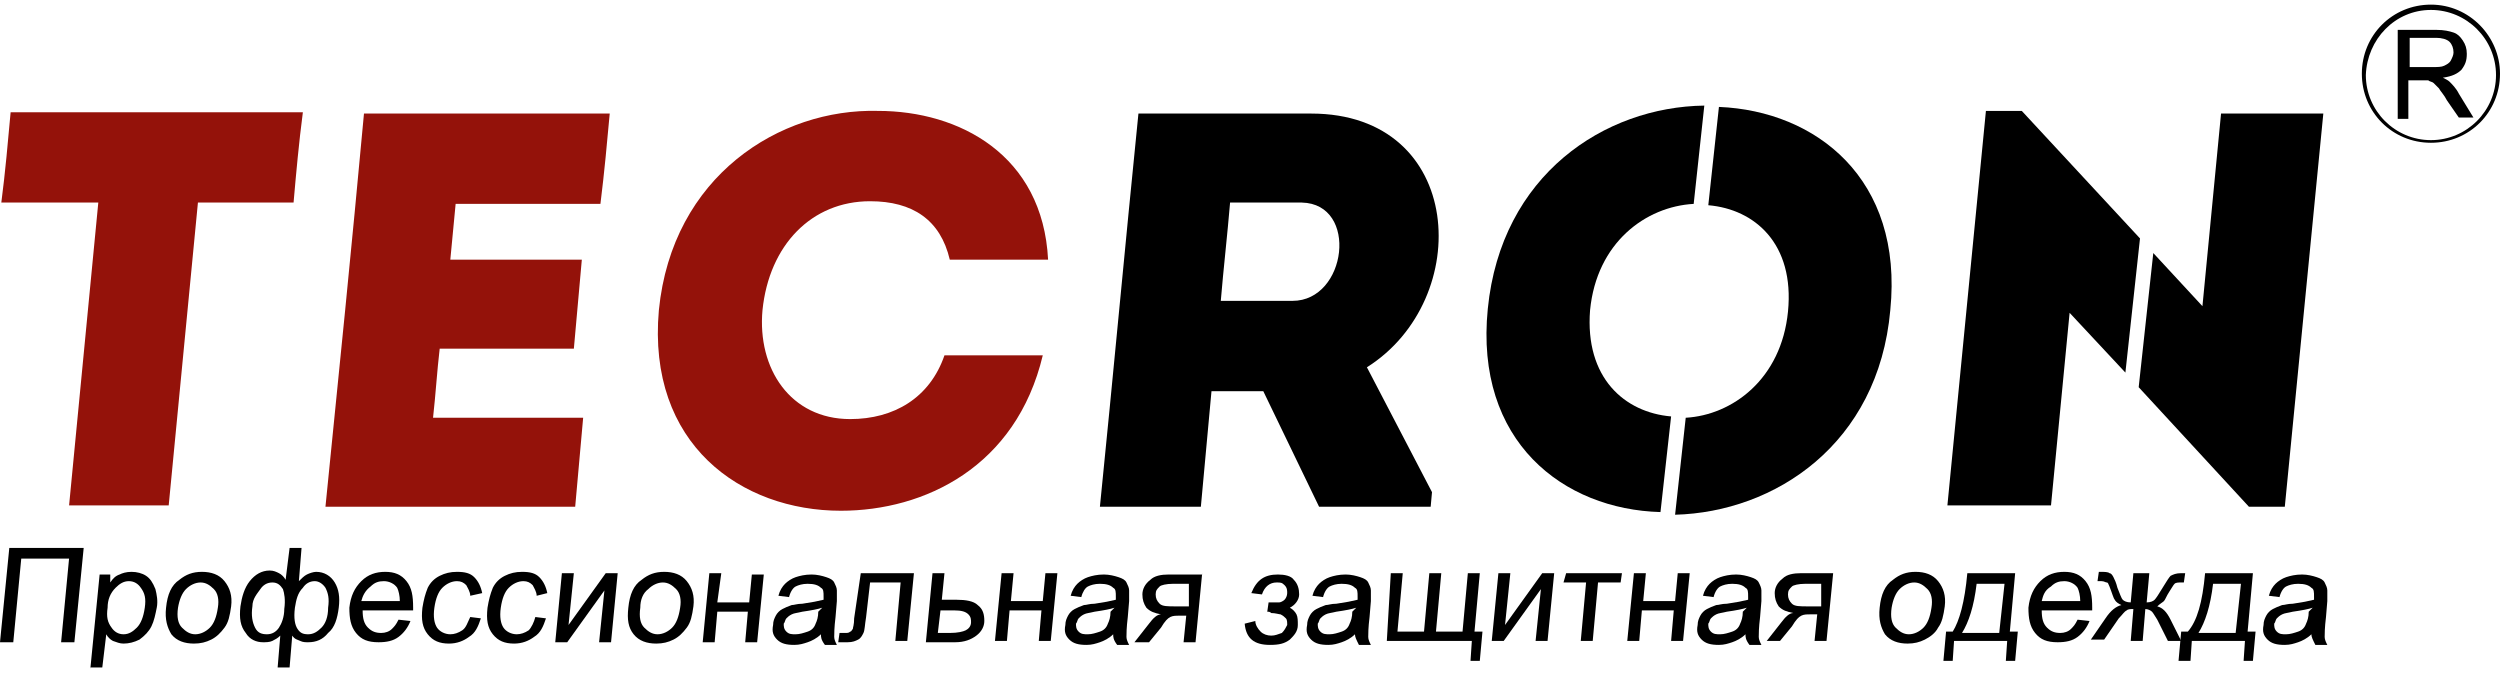 <svg width="215" height="58" viewBox="0 0 215 58" fill="none" xmlns="http://www.w3.org/2000/svg">
<path d="M0.8 47.123H7.197L6.397 55.234H5.255L5.94 48.037H1.828L1.142 55.234H0L0.8 47.123Z" fill="black"/>
<path d="M7.769 57.519L8.568 49.408H9.482V50.093C9.711 49.75 9.939 49.522 10.282 49.408C10.51 49.293 10.853 49.179 11.31 49.179C11.767 49.179 12.224 49.293 12.567 49.522C12.909 49.75 13.138 50.093 13.366 50.664C13.481 51.121 13.595 51.693 13.481 52.264C13.366 52.835 13.252 53.406 13.024 53.863C12.795 54.32 12.452 54.663 11.995 55.005C11.539 55.234 11.082 55.348 10.625 55.348C10.282 55.348 10.053 55.234 9.711 55.12C9.482 55.005 9.254 54.777 9.139 54.548L8.797 57.404H7.769V57.519ZM9.254 52.264C9.139 53.063 9.254 53.52 9.596 53.977C9.825 54.32 10.168 54.548 10.625 54.548C11.082 54.548 11.424 54.32 11.767 53.977C12.11 53.635 12.338 53.063 12.452 52.264C12.567 51.464 12.452 51.007 12.11 50.55C11.881 50.207 11.539 49.979 11.082 49.979C10.625 49.979 10.282 50.207 9.939 50.55C9.482 51.007 9.254 51.578 9.254 52.264Z" fill="black"/>
<path d="M14.281 52.264C14.395 51.121 14.738 50.322 15.423 49.865C15.994 49.408 16.566 49.179 17.365 49.179C18.165 49.179 18.85 49.408 19.307 49.979C19.764 50.55 19.993 51.236 19.878 52.149C19.764 52.949 19.65 53.52 19.307 53.977C18.965 54.434 18.622 54.777 18.165 55.005C17.708 55.234 17.251 55.348 16.68 55.348C15.88 55.348 15.195 55.12 14.738 54.548C14.395 53.977 14.166 53.292 14.281 52.264ZM15.309 52.264C15.195 53.063 15.309 53.635 15.652 53.977C15.994 54.32 16.337 54.548 16.794 54.548C17.251 54.548 17.708 54.32 18.051 53.977C18.393 53.635 18.622 53.063 18.736 52.264C18.85 51.578 18.736 51.007 18.393 50.664C18.051 50.322 17.708 50.093 17.251 50.093C16.794 50.093 16.337 50.322 15.994 50.664C15.652 51.007 15.423 51.578 15.309 52.264Z" fill="black"/>
<path d="M24.905 47.123H25.933L25.704 49.979C25.933 49.75 26.162 49.522 26.39 49.408C26.618 49.293 26.961 49.179 27.19 49.179C27.875 49.179 28.446 49.522 28.789 50.093C29.132 50.664 29.246 51.35 29.132 52.264C29.017 53.178 28.789 53.977 28.218 54.434C27.761 55.005 27.19 55.234 26.504 55.234C26.276 55.234 26.047 55.234 25.819 55.12C25.59 55.005 25.362 55.005 25.133 54.663L24.905 57.404H23.877L24.105 54.663C23.877 54.891 23.648 55.005 23.42 55.12C23.191 55.234 22.849 55.234 22.62 55.234C22.049 55.234 21.478 55.005 21.135 54.434C20.678 53.863 20.564 53.178 20.678 52.149C20.792 51.35 21.021 50.55 21.478 49.979C21.935 49.408 22.506 49.065 23.191 49.065C23.534 49.065 23.762 49.179 23.991 49.293C24.219 49.408 24.448 49.636 24.562 49.865L24.905 47.123ZM21.706 52.149C21.592 52.949 21.706 53.52 21.935 53.977C22.163 54.434 22.506 54.548 22.963 54.548C23.42 54.548 23.762 54.32 23.991 53.977C24.219 53.635 24.448 53.063 24.448 52.378C24.562 51.578 24.448 51.007 24.334 50.664C24.105 50.322 23.877 50.093 23.42 50.093C22.963 50.093 22.62 50.322 22.392 50.664C22.163 51.007 21.706 51.464 21.706 52.149ZM25.362 52.264C25.247 53.178 25.362 53.749 25.59 54.092C25.819 54.434 26.047 54.548 26.504 54.548C26.961 54.548 27.304 54.32 27.647 53.977C27.989 53.635 28.218 53.063 28.218 52.264C28.332 51.464 28.218 51.007 27.989 50.55C27.761 50.207 27.418 49.979 27.075 49.979C26.618 49.979 26.276 50.207 26.047 50.55C25.59 51.007 25.476 51.578 25.362 52.264Z" fill="black"/>
<path d="M34.272 53.292L35.3 53.406C35.072 53.977 34.729 54.434 34.272 54.777C33.815 55.12 33.244 55.234 32.558 55.234C31.644 55.234 31.073 55.005 30.616 54.434C30.159 53.863 30.045 53.178 30.045 52.264C30.159 51.236 30.502 50.55 31.073 49.979C31.644 49.408 32.33 49.179 33.129 49.179C33.929 49.179 34.5 49.408 34.957 49.979C35.414 50.55 35.529 51.236 35.529 52.264C35.529 52.378 35.529 52.378 35.529 52.492H31.187C31.187 53.178 31.302 53.635 31.644 53.977C31.987 54.32 32.33 54.434 32.787 54.434C33.129 54.434 33.472 54.32 33.701 54.092C33.929 53.863 34.043 53.749 34.272 53.292ZM31.073 51.693H34.386C34.386 51.236 34.272 50.779 34.158 50.55C33.929 50.207 33.472 49.979 33.015 49.979C32.558 49.979 32.215 50.093 31.873 50.436C31.416 50.779 31.187 51.236 31.073 51.693Z" fill="black"/>
<path d="M40.441 53.063L41.355 53.178C41.126 53.863 40.898 54.434 40.327 54.777C39.87 55.12 39.299 55.348 38.613 55.348C37.813 55.348 37.242 55.12 36.785 54.548C36.328 53.977 36.214 53.292 36.328 52.264C36.443 51.578 36.557 51.121 36.785 50.55C37.014 50.093 37.356 49.75 37.813 49.522C38.27 49.293 38.727 49.179 39.299 49.179C39.984 49.179 40.441 49.293 40.784 49.636C41.126 49.979 41.355 50.436 41.469 51.007L40.441 51.236C40.441 50.893 40.212 50.55 40.098 50.322C39.87 50.093 39.641 49.979 39.299 49.979C38.842 49.979 38.385 50.207 38.042 50.55C37.699 50.893 37.471 51.464 37.356 52.264C37.242 53.063 37.356 53.635 37.585 53.977C37.813 54.32 38.27 54.548 38.727 54.548C39.07 54.548 39.413 54.434 39.755 54.206C40.098 53.977 40.212 53.52 40.441 53.063Z" fill="black"/>
<path d="M46.039 53.063L46.953 53.178C46.724 53.863 46.496 54.434 45.924 54.777C45.467 55.12 44.896 55.348 44.211 55.348C43.411 55.348 42.84 55.12 42.383 54.548C41.926 53.977 41.812 53.292 41.926 52.264C42.04 51.578 42.154 51.121 42.383 50.55C42.611 50.093 42.954 49.75 43.411 49.522C43.868 49.293 44.325 49.179 44.896 49.179C45.582 49.179 46.039 49.293 46.381 49.636C46.724 49.979 46.953 50.436 47.067 51.007L46.153 51.236C46.153 50.893 45.924 50.55 45.81 50.322C45.582 50.093 45.353 49.979 45.011 49.979C44.553 49.979 44.096 50.207 43.754 50.55C43.411 50.893 43.183 51.464 43.068 52.264C42.954 53.063 43.068 53.635 43.297 53.977C43.525 54.32 43.982 54.548 44.439 54.548C44.782 54.548 45.125 54.434 45.467 54.206C45.696 53.977 45.924 53.52 46.039 53.063Z" fill="black"/>
<path d="M48.323 49.293H49.351L48.894 53.749L52.093 49.293H53.121L52.55 55.234H51.522L51.979 50.778L48.78 55.234H47.752L48.323 49.293Z" fill="black"/>
<path d="M54.036 52.264C54.151 51.121 54.493 50.322 55.179 49.865C55.75 49.408 56.321 49.179 57.121 49.179C57.92 49.179 58.606 49.408 59.063 49.979C59.52 50.55 59.748 51.236 59.634 52.149C59.52 52.949 59.406 53.52 59.063 53.977C58.72 54.434 58.377 54.777 57.92 55.005C57.464 55.234 57.007 55.348 56.435 55.348C55.636 55.348 54.95 55.12 54.493 54.548C54.036 53.977 53.922 53.292 54.036 52.264ZM55.065 52.264C54.95 53.063 55.065 53.635 55.407 53.977C55.75 54.32 56.093 54.548 56.55 54.548C57.007 54.548 57.464 54.32 57.806 53.977C58.149 53.635 58.377 53.063 58.492 52.264C58.606 51.578 58.492 51.007 58.149 50.664C57.806 50.322 57.464 50.093 57.007 50.093C56.55 50.093 56.093 50.322 55.75 50.664C55.293 51.007 55.065 51.578 55.065 52.264Z" fill="black"/>
<path d="M61.003 49.293H62.031L61.688 51.806H64.43L64.659 49.407H65.687L65.115 55.234H64.087L64.316 52.606H61.688L61.46 55.234H60.432L61.003 49.293Z" fill="black"/>
<path d="M70.6 54.548C70.257 54.891 69.8 55.12 69.457 55.234C69.115 55.348 68.772 55.462 68.315 55.462C67.63 55.462 67.173 55.348 66.83 55.005C66.487 54.663 66.373 54.32 66.487 53.749C66.487 53.406 66.601 53.178 66.716 52.949C66.83 52.721 67.058 52.492 67.287 52.378C67.515 52.264 67.744 52.15 68.087 52.035C68.315 52.035 68.543 51.921 69.001 51.921C69.8 51.807 70.371 51.693 70.828 51.578C70.828 51.464 70.828 51.35 70.828 51.35C70.828 50.893 70.828 50.664 70.6 50.55C70.371 50.322 70.029 50.207 69.457 50.207C69.001 50.207 68.658 50.322 68.429 50.436C68.201 50.55 67.972 50.893 67.858 51.35L66.944 51.236C67.058 50.779 67.287 50.436 67.515 50.207C67.744 49.979 68.087 49.75 68.429 49.636C68.772 49.522 69.229 49.408 69.8 49.408C70.257 49.408 70.714 49.522 71.057 49.636C71.4 49.75 71.628 49.865 71.742 50.093C71.856 50.322 71.971 50.55 71.971 50.779C71.971 50.893 71.971 51.236 71.971 51.693L71.856 53.063C71.742 53.977 71.742 54.548 71.742 54.777C71.742 55.005 71.856 55.234 71.971 55.462H70.942C70.6 55.005 70.6 54.777 70.6 54.548ZM70.714 52.264C70.371 52.378 69.8 52.492 69.001 52.606C68.543 52.721 68.315 52.721 68.087 52.835C67.858 52.949 67.744 53.063 67.63 53.178C67.515 53.292 67.515 53.52 67.401 53.635C67.401 53.863 67.401 54.092 67.63 54.32C67.858 54.548 68.087 54.548 68.429 54.548C68.772 54.548 69.115 54.434 69.457 54.32C69.8 54.206 70.029 53.977 70.143 53.635C70.257 53.406 70.371 53.063 70.371 52.606L70.714 52.264Z" fill="black"/>
<path d="M74.028 49.293H78.598L78.026 55.12H76.998L77.455 50.093H74.828L74.485 53.063C74.371 53.749 74.371 54.206 74.257 54.434C74.142 54.663 74.028 54.891 73.799 55.005C73.571 55.12 73.343 55.234 72.886 55.234C72.657 55.234 72.429 55.234 72.086 55.234L72.2 54.434H72.657C72.886 54.434 73 54.434 73.114 54.32C73.228 54.32 73.228 54.206 73.343 54.091C73.343 53.977 73.457 53.749 73.457 53.177L74.028 49.293Z" fill="black"/>
<path d="M80.196 49.293H81.224L80.996 51.578H82.252C83.052 51.578 83.738 51.692 84.08 52.035C84.537 52.378 84.652 52.835 84.652 53.406C84.652 53.863 84.423 54.32 83.966 54.663C83.509 55.005 82.938 55.234 82.138 55.234H79.625L80.196 49.293ZM80.653 54.434H81.681C82.367 54.434 82.824 54.32 83.052 54.206C83.281 54.091 83.509 53.863 83.509 53.52C83.509 53.292 83.509 53.063 83.281 52.835C83.052 52.606 82.71 52.492 82.024 52.492H80.882L80.653 54.434Z" fill="black"/>
<path d="M86.138 49.293H87.166L86.937 51.692H89.679L89.907 49.293H90.936L90.365 55.12H89.336L89.565 52.492H86.823L86.595 55.12H85.566L86.138 49.293Z" fill="black"/>
<path d="M95.734 54.548C95.391 54.891 94.934 55.12 94.591 55.234C94.249 55.348 93.906 55.462 93.449 55.462C92.763 55.462 92.306 55.348 91.964 55.005C91.621 54.663 91.507 54.32 91.621 53.749C91.621 53.406 91.735 53.178 91.85 52.949C91.964 52.721 92.192 52.492 92.421 52.378C92.649 52.264 92.878 52.15 93.22 52.035C93.449 52.035 93.677 51.921 94.134 51.921C94.934 51.807 95.505 51.693 95.962 51.578C95.962 51.464 95.962 51.35 95.962 51.35C95.962 50.893 95.962 50.664 95.734 50.55C95.505 50.322 95.162 50.207 94.591 50.207C94.134 50.207 93.791 50.322 93.563 50.436C93.335 50.55 93.106 50.893 92.992 51.35L92.078 51.236C92.192 50.779 92.421 50.436 92.649 50.207C92.878 49.979 93.22 49.75 93.563 49.636C93.906 49.522 94.363 49.408 94.934 49.408C95.391 49.408 95.848 49.522 96.191 49.636C96.533 49.75 96.762 49.865 96.876 50.093C96.99 50.322 97.105 50.55 97.105 50.779C97.105 50.893 97.105 51.236 97.105 51.693L96.99 53.063C96.876 53.977 96.876 54.548 96.876 54.777C96.876 55.005 96.99 55.234 97.105 55.462H96.076C95.734 55.005 95.734 54.777 95.734 54.548ZM95.848 52.264C95.505 52.378 94.934 52.492 94.134 52.606C93.677 52.721 93.449 52.721 93.22 52.835C92.992 52.949 92.878 53.063 92.763 53.178C92.649 53.292 92.649 53.52 92.535 53.635C92.535 53.863 92.535 54.092 92.763 54.32C92.992 54.548 93.22 54.548 93.563 54.548C93.906 54.548 94.249 54.434 94.591 54.32C94.934 54.206 95.162 53.977 95.277 53.635C95.391 53.406 95.505 53.063 95.505 52.606L95.848 52.264Z" fill="black"/>
<path d="M103.387 49.293L102.816 55.234H101.787L102.016 52.949H101.445C101.102 52.949 100.874 52.949 100.645 53.063C100.417 53.177 100.188 53.406 99.845 53.977L98.817 55.234H97.561L98.817 53.634C99.16 53.177 99.503 52.835 99.845 52.835C99.274 52.72 98.931 52.606 98.589 52.264C98.36 51.921 98.246 51.578 98.246 51.121C98.246 50.664 98.475 50.207 98.931 49.864C99.274 49.522 99.845 49.407 100.531 49.407H103.387V49.293ZM102.244 50.207H100.874C100.302 50.207 99.845 50.321 99.731 50.436C99.503 50.664 99.388 50.778 99.388 51.121C99.388 51.464 99.503 51.692 99.731 51.921C99.96 52.149 100.417 52.149 101.102 52.149H102.244V50.207Z" fill="black"/>
<path d="M108.985 52.606L109.099 51.807C109.556 51.807 109.785 51.807 110.013 51.807C110.127 51.807 110.356 51.693 110.47 51.578C110.584 51.464 110.699 51.236 110.699 51.007C110.699 50.779 110.699 50.55 110.47 50.322C110.242 50.093 110.127 50.093 109.785 50.093C109.214 50.093 108.757 50.436 108.528 51.121L107.614 51.007C108.071 49.865 108.757 49.408 109.899 49.408C110.47 49.408 111.041 49.522 111.27 49.865C111.613 50.207 111.727 50.664 111.727 51.121C111.727 51.578 111.384 52.035 110.927 52.264C111.156 52.378 111.384 52.606 111.498 52.835C111.613 53.063 111.613 53.406 111.613 53.749C111.613 54.32 111.27 54.663 110.927 55.005C110.47 55.348 110.013 55.462 109.214 55.462C107.843 55.462 107.157 54.891 107.043 53.635L107.957 53.406C107.957 53.749 108.185 54.092 108.414 54.32C108.642 54.548 108.985 54.663 109.328 54.663C109.67 54.663 109.899 54.548 110.242 54.434C110.47 54.206 110.584 53.977 110.699 53.749C110.699 53.52 110.699 53.292 110.584 53.178C110.47 53.063 110.356 52.949 110.127 52.835C110.013 52.835 109.67 52.721 109.328 52.721C109.214 52.606 109.099 52.606 108.985 52.606Z" fill="black"/>
<path d="M116.526 54.548C116.183 54.891 115.726 55.12 115.383 55.234C115.04 55.348 114.698 55.462 114.241 55.462C113.555 55.462 113.098 55.348 112.756 55.005C112.413 54.663 112.299 54.32 112.413 53.749C112.413 53.406 112.527 53.178 112.641 52.949C112.756 52.721 112.984 52.492 113.213 52.378C113.441 52.264 113.67 52.15 114.012 52.035C114.241 52.035 114.469 51.921 114.926 51.921C115.726 51.807 116.297 51.693 116.754 51.578C116.754 51.464 116.754 51.35 116.754 51.35C116.754 50.893 116.754 50.664 116.526 50.55C116.297 50.322 115.954 50.207 115.383 50.207C114.926 50.207 114.584 50.322 114.355 50.436C114.127 50.55 113.898 50.893 113.784 51.35L112.87 51.236C112.984 50.779 113.213 50.436 113.441 50.207C113.67 49.979 114.012 49.75 114.355 49.636C114.698 49.522 115.155 49.408 115.726 49.408C116.183 49.408 116.64 49.522 116.983 49.636C117.325 49.75 117.554 49.865 117.668 50.093C117.782 50.322 117.896 50.55 117.896 50.779C117.896 50.893 117.896 51.236 117.896 51.693L117.782 53.063C117.668 53.977 117.668 54.548 117.668 54.777C117.668 55.005 117.782 55.234 117.896 55.462H116.868C116.64 55.005 116.526 54.777 116.526 54.548ZM116.64 52.264C116.297 52.378 115.726 52.492 114.926 52.606C114.469 52.721 114.241 52.721 114.012 52.835C113.784 52.949 113.67 53.063 113.555 53.178C113.441 53.292 113.441 53.52 113.327 53.635C113.327 53.863 113.327 54.092 113.555 54.32C113.784 54.548 114.012 54.548 114.355 54.548C114.698 54.548 115.04 54.434 115.383 54.32C115.726 54.206 115.954 53.977 116.069 53.635C116.183 53.406 116.297 53.063 116.297 52.606L116.64 52.264Z" fill="black"/>
<path d="M119.609 49.293H120.637L120.181 54.32H122.465L122.922 49.293H123.95L123.493 54.32H125.778L126.235 49.293H127.263L126.806 54.32H127.492L127.263 56.833H126.464L126.578 55.12H119.267L119.609 49.293Z" fill="black"/>
<path d="M128.862 49.293H129.89L129.433 53.749L132.632 49.293H133.66L133.089 55.12H132.061L132.518 50.664L129.319 55.12H128.291L128.862 49.293Z" fill="black"/>
<path d="M134.689 49.293H139.488L139.373 50.093H137.431L136.974 55.12H135.946L136.403 50.093H134.461L134.689 49.293Z" fill="black"/>
<path d="M140.517 49.293H141.545L141.316 51.692H144.058L144.286 49.293H145.315L144.743 55.12H143.715L143.944 52.492H141.202L140.973 55.12H139.945L140.517 49.293Z" fill="black"/>
<path d="M150.111 54.548C149.768 54.891 149.311 55.12 148.968 55.234C148.625 55.348 148.283 55.462 147.826 55.462C147.14 55.462 146.683 55.348 146.341 55.005C145.998 54.663 145.884 54.32 145.998 53.749C145.998 53.406 146.112 53.178 146.226 52.949C146.341 52.721 146.569 52.492 146.798 52.378C147.026 52.264 147.255 52.15 147.597 52.035C147.826 52.035 148.054 51.921 148.511 51.921C149.311 51.807 149.882 51.693 150.339 51.578C150.339 51.464 150.339 51.35 150.339 51.35C150.339 50.893 150.339 50.664 150.111 50.55C149.882 50.322 149.539 50.207 148.968 50.207C148.511 50.207 148.168 50.322 147.94 50.436C147.712 50.55 147.483 50.893 147.369 51.35L146.455 51.236C146.569 50.779 146.798 50.436 147.026 50.207C147.255 49.979 147.597 49.75 147.94 49.636C148.283 49.522 148.74 49.408 149.311 49.408C149.768 49.408 150.225 49.522 150.568 49.636C150.91 49.75 151.139 49.865 151.253 50.093C151.367 50.322 151.481 50.55 151.481 50.779C151.481 50.893 151.481 51.236 151.481 51.693L151.367 53.063C151.253 53.977 151.253 54.548 151.253 54.777C151.253 55.005 151.367 55.234 151.481 55.462H150.453C150.111 55.005 150.111 54.777 150.111 54.548ZM150.225 52.264C149.882 52.378 149.311 52.492 148.511 52.606C148.054 52.721 147.826 52.721 147.597 52.835C147.369 52.949 147.255 53.063 147.14 53.178C147.026 53.292 147.026 53.52 146.912 53.635C146.912 53.863 146.912 54.092 147.14 54.32C147.369 54.548 147.597 54.548 147.94 54.548C148.283 54.548 148.625 54.434 148.968 54.32C149.311 54.206 149.539 53.977 149.654 53.635C149.768 53.406 149.882 53.063 149.882 52.606L150.225 52.264Z" fill="black"/>
<path d="M157.651 49.293L157.08 55.12H156.052L156.281 52.835H155.709C155.367 52.835 155.138 52.835 154.91 52.949C154.681 53.063 154.453 53.292 154.11 53.863L153.082 55.12H151.939L153.196 53.52C153.539 53.063 153.882 52.72 154.224 52.72C153.653 52.606 153.31 52.492 152.968 52.149C152.739 51.806 152.625 51.464 152.625 51.007C152.625 50.55 152.853 50.093 153.31 49.75C153.653 49.407 154.224 49.293 154.91 49.293H157.651ZM156.623 50.207H155.252C154.681 50.207 154.224 50.321 154.11 50.436C153.882 50.664 153.767 50.778 153.767 51.121C153.767 51.464 153.882 51.692 154.11 51.921C154.338 52.149 154.795 52.149 155.481 52.149H156.623V50.207Z" fill="black"/>
<path d="M161.651 52.264C161.765 51.121 162.108 50.322 162.793 49.865C163.364 49.408 163.936 49.179 164.735 49.179C165.535 49.179 166.22 49.408 166.677 49.979C167.134 50.55 167.363 51.236 167.249 52.149C167.134 52.949 167.02 53.52 166.677 53.977C166.449 54.434 165.992 54.777 165.535 55.005C165.078 55.234 164.621 55.348 164.05 55.348C163.25 55.348 162.565 55.12 162.108 54.548C161.765 53.977 161.537 53.292 161.651 52.264ZM162.679 52.264C162.565 53.063 162.679 53.635 163.022 53.977C163.364 54.32 163.707 54.548 164.164 54.548C164.621 54.548 165.078 54.32 165.421 53.977C165.763 53.635 165.992 53.063 166.106 52.264C166.22 51.578 166.106 51.007 165.763 50.664C165.421 50.322 165.078 50.093 164.621 50.093C164.164 50.093 163.707 50.322 163.364 50.664C163.022 51.007 162.793 51.578 162.679 52.264Z" fill="black"/>
<path d="M169.19 49.293H173.303L172.846 54.32H173.531L173.303 56.833H172.503L172.617 55.12H168.048L167.933 56.833H167.134L167.362 54.32H167.933C168.505 53.406 168.962 51.806 169.19 49.293ZM169.99 50.207C169.761 52.149 169.304 53.52 168.733 54.434H171.932L172.389 50.207H169.99Z" fill="black"/>
<path d="M178.672 53.292L179.7 53.406C179.472 53.977 179.129 54.434 178.672 54.777C178.215 55.12 177.644 55.234 176.959 55.234C176.045 55.234 175.473 55.005 175.017 54.434C174.56 53.863 174.445 53.178 174.445 52.264C174.56 51.236 174.902 50.55 175.473 49.979C176.045 49.408 176.73 49.179 177.53 49.179C178.329 49.179 178.901 49.408 179.358 49.979C179.815 50.55 179.929 51.236 179.929 52.264C179.929 52.378 179.929 52.378 179.929 52.492H175.588C175.588 53.178 175.702 53.635 176.045 53.977C176.387 54.32 176.73 54.434 177.187 54.434C177.53 54.434 177.873 54.32 178.101 54.092C178.329 53.863 178.444 53.749 178.672 53.292ZM175.588 51.693H178.901C178.901 51.236 178.786 50.779 178.672 50.55C178.444 50.207 177.987 49.979 177.53 49.979C177.073 49.979 176.73 50.093 176.387 50.436C175.816 50.779 175.702 51.236 175.588 51.693Z" fill="black"/>
<path d="M184.841 49.293L184.613 51.807C184.955 51.807 185.184 51.693 185.298 51.578C185.412 51.464 185.641 51.121 185.983 50.55C186.326 49.979 186.555 49.636 186.669 49.522C186.897 49.408 187.126 49.293 187.583 49.293H187.926L187.811 50.093H187.583C187.354 50.093 187.126 50.093 187.012 50.207C186.897 50.322 186.783 50.55 186.555 50.893C186.326 51.236 186.212 51.578 186.098 51.693C185.983 51.807 185.755 51.921 185.526 52.149C185.983 52.264 186.326 52.606 186.669 53.292L187.583 55.12H186.44L185.526 53.292C185.298 52.949 185.184 52.721 185.07 52.606C184.955 52.492 184.727 52.378 184.498 52.378L184.27 55.12H183.242L183.47 52.378C183.242 52.378 183.013 52.378 182.899 52.492C182.67 52.606 182.556 52.835 182.214 53.178L180.957 55.005H179.814L181.071 53.178C181.528 52.492 181.985 52.149 182.442 52.035C182.214 51.921 181.985 51.807 181.871 51.578C181.757 51.464 181.642 51.007 181.414 50.436C181.3 50.207 181.3 50.093 181.185 50.093C181.071 50.093 180.957 49.979 180.728 49.979C180.728 49.979 180.614 49.979 180.386 49.979L180.5 49.179H180.614C180.957 49.179 181.3 49.179 181.414 49.293C181.528 49.293 181.642 49.408 181.757 49.636C181.871 49.865 181.985 50.093 182.099 50.55C182.328 51.121 182.442 51.464 182.556 51.578C182.67 51.693 182.899 51.807 183.242 51.807L183.47 49.293H184.841Z" fill="black"/>
<path d="M189.638 49.293H193.751L193.294 54.32H193.979L193.751 56.833H192.951L193.066 55.12H188.496L188.382 56.833H187.354L187.582 54.32H188.153C188.953 53.406 189.41 51.806 189.638 49.293ZM190.324 50.207C190.095 52.149 189.638 53.52 189.067 54.434H192.266L192.723 50.207H190.324Z" fill="black"/>
<path d="M198.779 54.548C198.436 54.891 197.979 55.12 197.636 55.234C197.293 55.348 196.951 55.462 196.494 55.462C195.808 55.462 195.351 55.348 195.009 55.005C194.666 54.663 194.552 54.32 194.666 53.749C194.666 53.406 194.78 53.178 194.894 52.949C195.009 52.721 195.237 52.492 195.466 52.378C195.694 52.264 195.923 52.15 196.265 52.035C196.494 52.035 196.722 51.921 197.179 51.921C197.979 51.807 198.55 51.693 199.007 51.578C199.007 51.464 199.007 51.35 199.007 51.35C199.007 50.893 199.007 50.664 198.779 50.55C198.55 50.322 198.207 50.207 197.636 50.207C197.179 50.207 196.836 50.322 196.608 50.436C196.38 50.55 196.151 50.893 196.037 51.35L195.123 51.236C195.237 50.779 195.466 50.436 195.694 50.207C195.923 49.979 196.265 49.75 196.608 49.636C196.951 49.522 197.408 49.408 197.979 49.408C198.436 49.408 198.893 49.522 199.235 49.636C199.578 49.75 199.807 49.865 199.921 50.093C200.035 50.322 200.149 50.55 200.149 50.779C200.149 50.893 200.149 51.236 200.149 51.693L200.035 53.063C199.921 53.977 199.921 54.548 199.921 54.777C199.921 55.005 200.035 55.234 200.149 55.462H199.121C198.893 55.005 198.779 54.777 198.779 54.548ZM198.893 52.264C198.55 52.378 197.979 52.492 197.179 52.606C196.722 52.721 196.494 52.721 196.265 52.835C196.037 52.949 195.923 53.063 195.808 53.178C195.694 53.292 195.694 53.52 195.58 53.635C195.58 53.863 195.58 54.092 195.808 54.32C196.037 54.548 196.265 54.548 196.608 54.548C196.951 54.548 197.293 54.434 197.636 54.32C197.979 54.206 198.207 53.977 198.322 53.635C198.436 53.406 198.55 53.063 198.55 52.606L198.893 52.264Z" fill="black"/>
<path fill-rule="evenodd" clip-rule="evenodd" d="M8.454 17.42L5.941 43.467C8.797 43.467 11.652 43.467 14.508 43.467L17.022 17.42H25.247C25.476 14.793 25.704 12.28 26.047 9.652H0.914C0.685 12.165 0.457 14.793 0.114 17.42H8.454ZM52.436 9.766C44.554 9.766 39.184 9.766 31.302 9.766C30.274 20.962 29.131 32.272 27.989 43.581C35.757 43.581 41.584 43.581 49.466 43.581C49.694 41.068 49.923 38.441 50.151 35.927C45.125 35.927 42.155 35.927 37.242 35.927C37.471 33.871 37.585 31.929 37.813 29.987H49.352C49.58 27.473 49.809 24.846 50.037 22.333H38.727L39.184 17.535C44.211 17.535 46.61 17.535 51.637 17.535C51.979 14.793 52.208 12.28 52.436 9.766ZM56.663 26.674C55.635 38.212 63.746 43.924 72.314 43.924C79.511 43.924 87.394 40.154 89.679 30.558C86.708 30.558 84.081 30.558 81.225 30.558C79.968 34.214 76.884 36.041 73.114 36.041C67.973 36.041 65.117 31.7 65.574 26.674C66.145 21.076 69.801 17.306 74.827 17.306C78.483 17.306 80.882 18.905 81.682 22.333C84.652 22.333 87.28 22.333 90.136 22.333C89.679 13.308 82.481 9.538 75.513 9.538C67.059 9.309 57.806 15.136 56.663 26.674Z" fill="#94120A"/>
<path fill-rule="evenodd" clip-rule="evenodd" d="M112.756 9.766C107.844 9.766 102.817 9.766 97.905 9.766C96.762 21.076 95.734 32.271 94.592 43.581C97.334 43.581 100.304 43.581 103.274 43.581L104.188 33.642H108.643L113.441 43.581H123.038L123.152 42.325L117.554 31.586C126.808 25.76 126.008 9.766 112.756 9.766ZM111.157 25.874H104.988C105.216 23.132 105.559 20.162 105.787 17.42C107.844 17.42 109.9 17.42 111.956 17.42C116.869 17.534 115.84 25.874 111.157 25.874Z" fill="black"/>
<path fill-rule="evenodd" clip-rule="evenodd" d="M209.06 0.855C212.144 0.855 214.657 3.369 214.657 6.453C214.657 9.538 212.144 12.051 209.06 12.051C205.975 12.051 203.462 9.538 203.462 6.453C203.576 3.369 205.975 0.855 209.06 0.855ZM209.06 0.398C205.747 0.398 203.119 3.026 203.119 6.339C203.119 9.652 205.747 12.279 209.06 12.279C212.373 12.279 215 9.652 215 6.339C215 3.14 212.373 0.398 209.06 0.398Z" fill="black"/>
<path fill-rule="evenodd" clip-rule="evenodd" d="M206.204 9.88V2.569H209.517C210.203 2.569 210.659 2.683 211.002 2.797C211.345 2.912 211.573 3.14 211.802 3.483C212.03 3.825 212.145 4.168 212.145 4.625C212.145 5.196 212.03 5.539 211.688 5.996C211.345 6.339 210.888 6.567 210.088 6.681C210.317 6.796 210.545 6.91 210.659 7.024C210.888 7.253 211.231 7.595 211.459 8.052L212.716 10.109H211.459L210.431 8.624C210.203 8.167 209.86 7.824 209.746 7.595C209.517 7.367 209.403 7.253 209.289 7.138C209.174 7.024 208.946 7.024 208.832 6.91C208.717 6.91 208.489 6.91 208.26 6.91H207.118V10.223H206.204V9.88ZM207.118 5.768H209.174C209.631 5.768 209.974 5.768 210.203 5.653C210.431 5.539 210.659 5.425 210.774 5.196C210.888 4.968 211.002 4.739 211.002 4.511C211.002 4.168 210.888 3.825 210.659 3.597C210.431 3.369 209.974 3.254 209.517 3.254H207.232V5.768H207.118Z" fill="black"/>
<path fill-rule="evenodd" clip-rule="evenodd" d="M147.828 9.195L146.914 17.649C150.912 17.991 154.339 20.962 153.768 26.788C153.197 32.614 148.97 35.699 144.972 35.927L144.058 44.267C152.626 44.038 161.536 38.212 162.565 26.674C163.707 15.364 156.167 9.538 147.828 9.195Z" fill="black"/>
<path fill-rule="evenodd" clip-rule="evenodd" d="M143.715 35.813C139.716 35.47 136.289 32.5 136.746 26.674C137.317 20.847 141.544 17.763 145.657 17.534L146.571 9.081C138.003 9.195 129.092 15.021 127.95 26.559C126.807 37.983 134.461 43.81 142.801 44.038L143.715 35.813Z" fill="black"/>
<path fill-rule="evenodd" clip-rule="evenodd" d="M191.01 9.766L189.41 26.331L185.183 21.761L183.927 33.3L193.409 43.581H196.493L199.806 9.766C196.836 9.766 193.98 9.766 191.01 9.766Z" fill="black"/>
<path fill-rule="evenodd" clip-rule="evenodd" d="M184.04 20.505L173.873 9.538H170.789L167.476 43.467C170.446 43.467 173.416 43.467 176.386 43.467L177.986 26.902L182.784 32.043L184.04 20.505Z" fill="black"/>
</svg>
